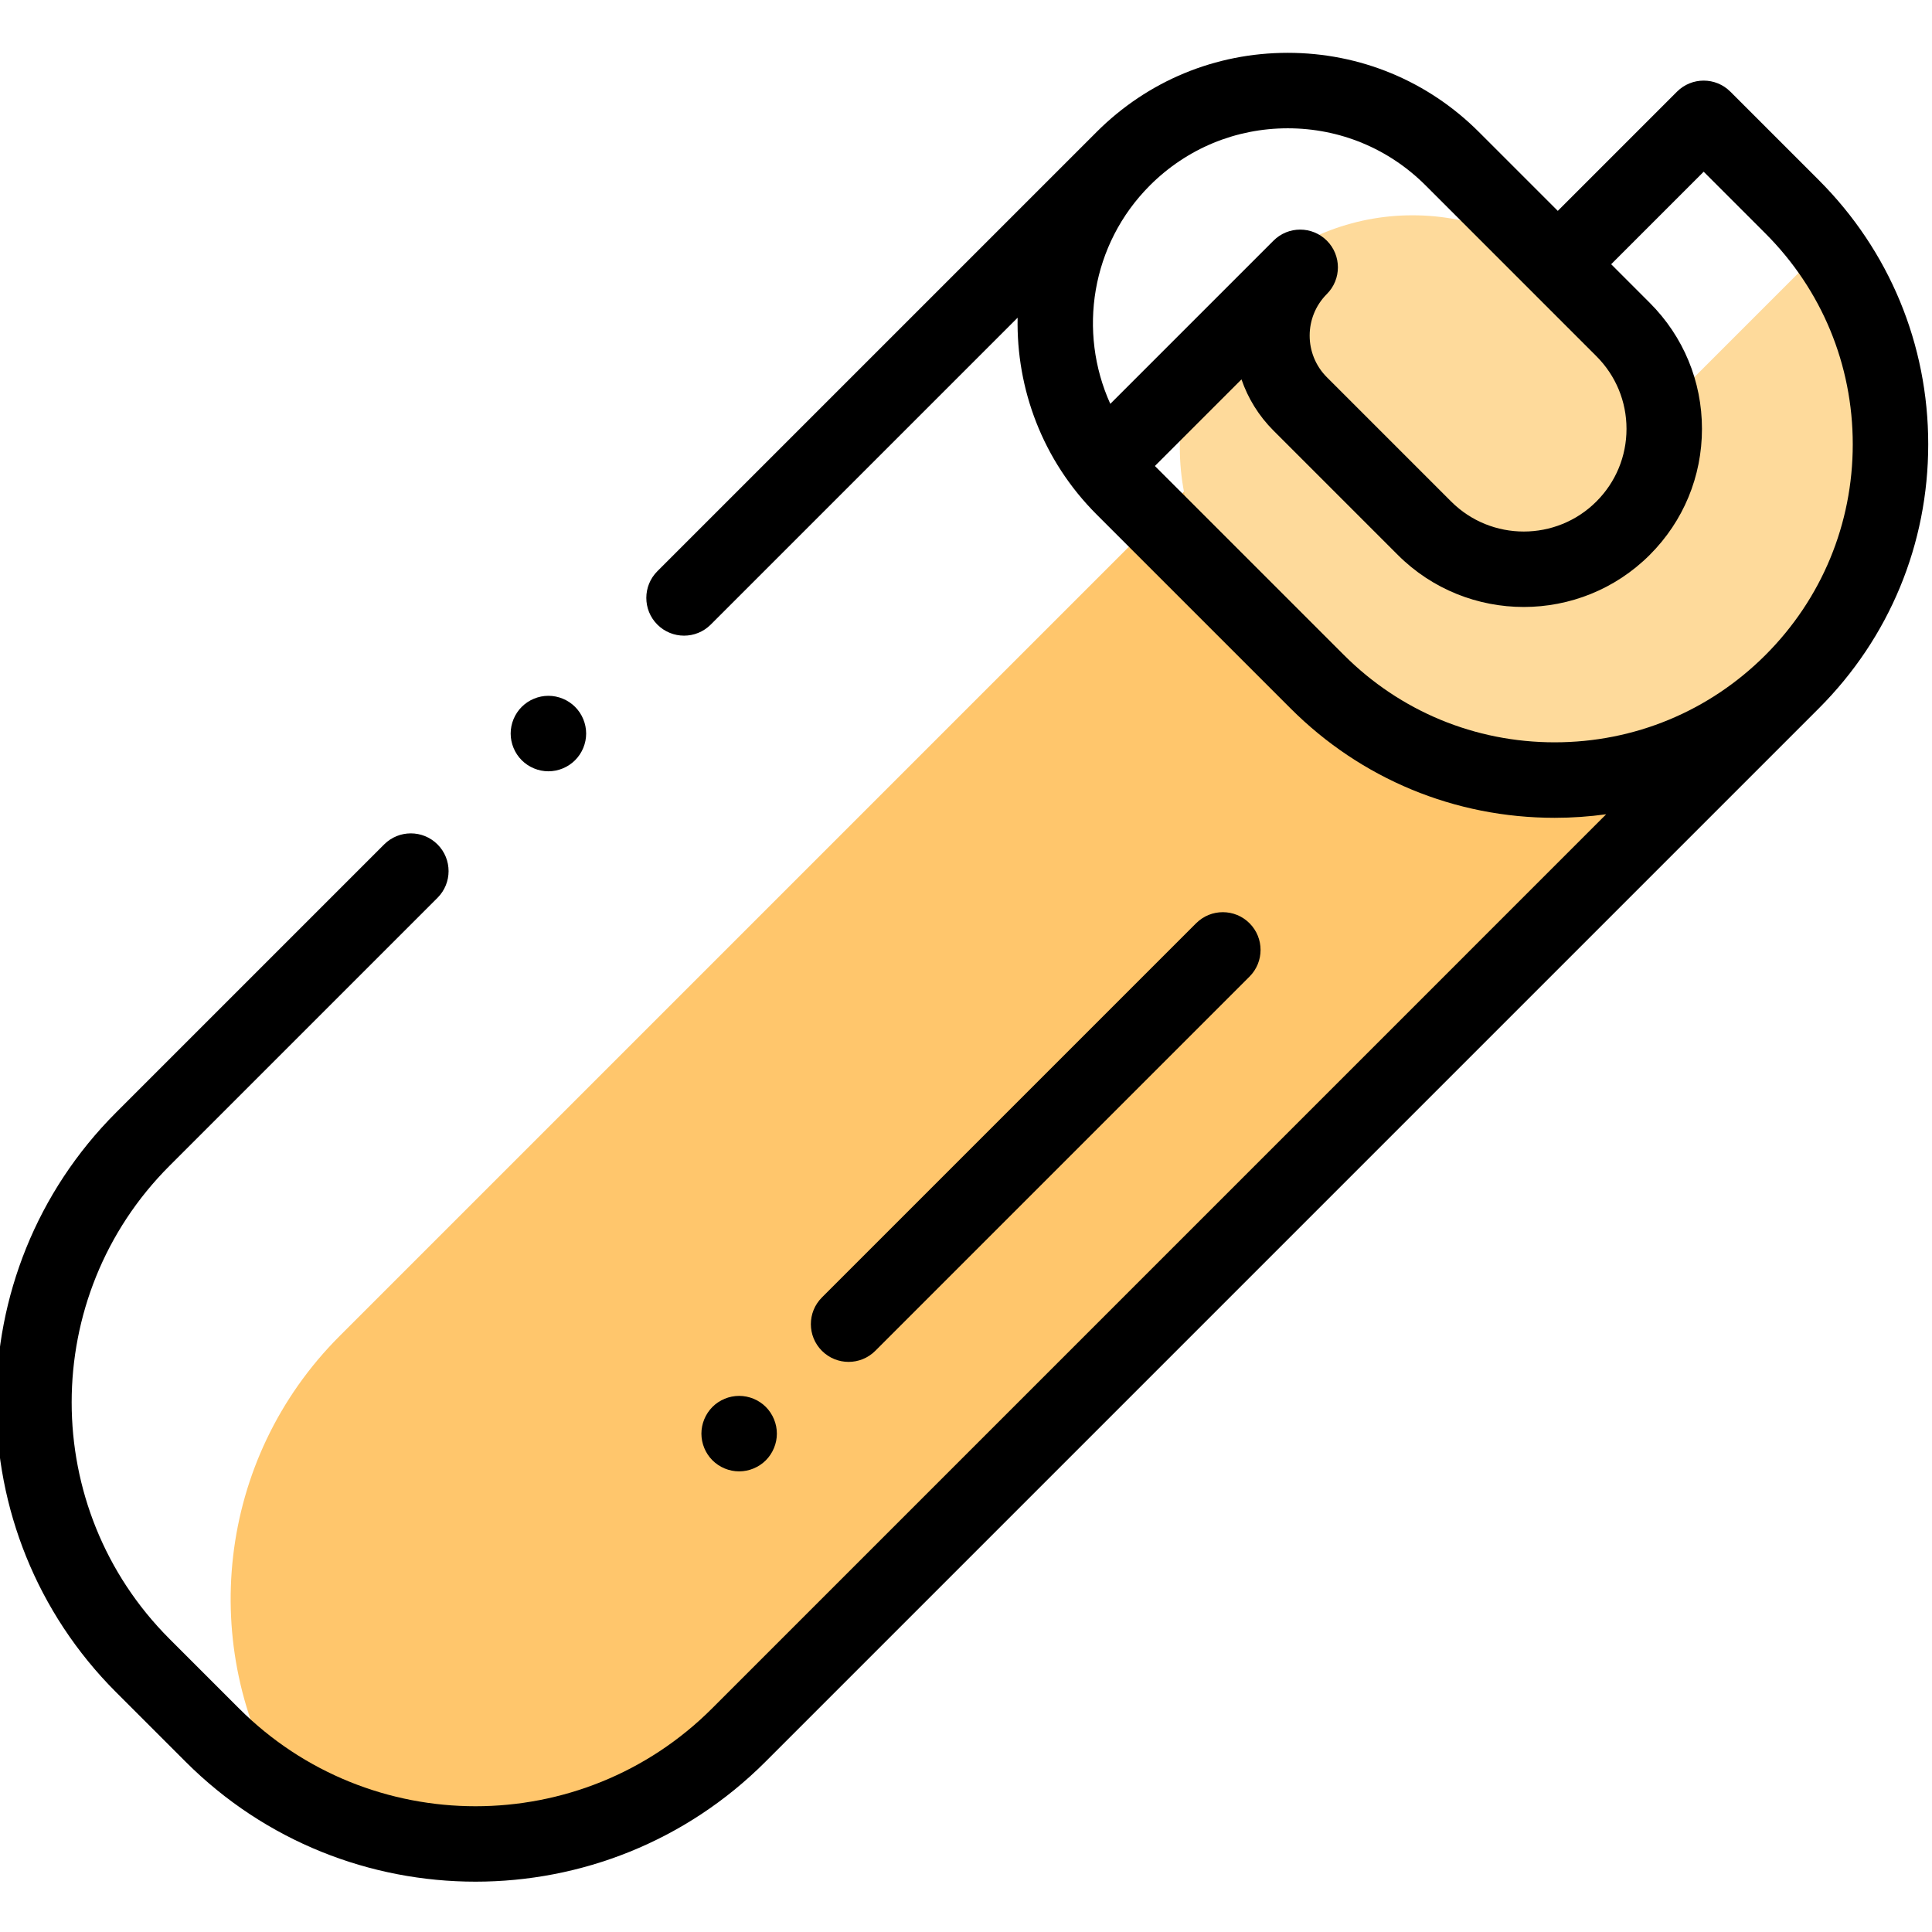 <?xml version="1.0" encoding="UTF-8" standalone="no"?> <svg height="511pt" viewBox="1 -13 511.999 511" width="511pt" xmlns="http://www.w3.org/2000/svg"><path d="m196.773 446.32 272.777-272.777-118.711-92.816-259.832 259.828c-32.703 32.703-37.625 82.652-14.801 120.57 37.914 22.824 87.863 17.898 120.566-14.805zm0 0" fill="#ffc66c"/><path d="m484.816 51.648-37.93 37.93-27.965-27.965c-24.078-24.078-63.117-24.078-87.195 0-24.074 24.078-24.074 63.113 0 87.191l18.359 18.355c34.75 34.754 91.098 34.754 125.852 0 31.48-31.484 34.441-80.691 8.879-115.512zm0 0" fill="#feda9b"/><path d="m146.332 190.902c2.633 0 5.211-1.07 7.07-2.934 1.863-1.859 2.934-4.438 2.934-7.07 0-2.629-1.07-5.211-2.934-7.07-1.859-1.859-4.438-2.93-7.07-2.93-2.629 0-5.207 1.07-7.07 2.93-1.859 1.859-2.93 4.43-2.93 7.07 0 2.633 1.07 5.211 2.93 7.07 1.863 1.863 4.441 2.934 7.07 2.934zm0 0"/><path d="m483.008 34.234-23.445-23.441c-3.906-3.906-10.234-3.906-14.145 0l-31.586 31.59-20.898-20.895c-13.531-13.535-31.523-20.988-50.664-20.988-19.137 0-37.125 7.449-50.66 20.977-.004.004-.004.008-.008.012l-116.395 116.391c-3.902 3.906-3.902 10.238 0 14.145 1.953 1.953 4.516 2.93 7.074 2.93s5.117-.977 7.07-2.93l81.328-81.328c-.379 18.832 6.582 37.785 20.918 52.129l51.41 51.406c18.699 18.699 43.559 28.996 70 28.996 4.605 0 9.164-.32 13.648-.938l-236.953 236.961c-34.562 34.562-90.801 34.562-125.359 0l-18.43-18.43c-34.562-34.562-34.562-90.801 0-125.359l71.035-71.035c3.906-3.906 3.906-10.238 0-14.145s-10.238-3.906-14.145 0l-71.035 71.035c-42.359 42.359-42.359 111.285 0 153.648l18.43 18.426c21.18 21.18 49 31.77 76.824 31.77 27.82 0 55.641-10.59 76.82-31.77l279.16-279.16c18.699-18.695 28.996-43.555 28.996-69.996s-10.297-51.301-28.992-70zm-177.262 1.395c9.754-9.754 22.727-15.129 36.523-15.129s26.766 5.375 36.523 15.129l45.27 45.27c5.141 5.145 7.977 11.98 7.977 19.25 0 7.273-2.836 14.109-7.977 19.25-10.613 10.613-27.887 10.617-38.5 0l-32.93-32.93c-6.078-6.082-6.078-15.973 0-22.051 3.902-3.906 3.902-10.238 0-14.141-1.953-1.953-4.516-2.93-7.074-2.93s-5.117.977-7.07 2.93c-.012.012-.023.02-.035.035l-43.211 43.211c-8.625-19.035-5.125-42.266 10.504-57.895zm107.262 147.594c-21.098 0-40.934-8.215-55.852-23.137l-50.098-50.094 22.949-22.949c1.699 4.957 4.527 9.617 8.48 13.57l32.93 32.93c18.414 18.414 48.375 18.414 66.789 0 8.918-8.918 13.832-20.777 13.832-33.395 0-12.613-4.914-24.473-13.832-33.391l-10.23-10.234 24.516-24.516 16.371 16.371c14.918 14.922 23.137 34.758 23.137 55.855s-8.215 40.934-23.133 55.852c0 0-.004 0-.004.004l-.008.008c-14.922 14.914-34.754 23.125-55.848 23.125zm0 0"/><path d="m232.961 344.484 99.172-99.172c3.906-3.906 3.906-10.238 0-14.145s-10.234-3.906-14.145 0l-99.172 99.172c-3.906 3.906-3.906 10.238 0 14.145 1.953 1.953 4.512 2.93 7.07 2.93 2.559 0 5.121-.977 7.074-2.93zm0 0"/><path d="m196.879 376.43c2.629 0 5.211-1.07 7.07-2.93 1.859-1.863 2.93-4.441 2.93-7.07 0-2.633-1.07-5.211-2.93-7.082-1.859-1.859-4.441-2.922-7.07-2.922-2.633 0-5.211 1.062-7.07 2.922-1.859 1.871-2.93 4.449-2.93 7.082 0 2.629 1.066 5.207 2.93 7.07 1.859 1.859 4.43 2.93 7.07 2.93zm0 0"/></svg>